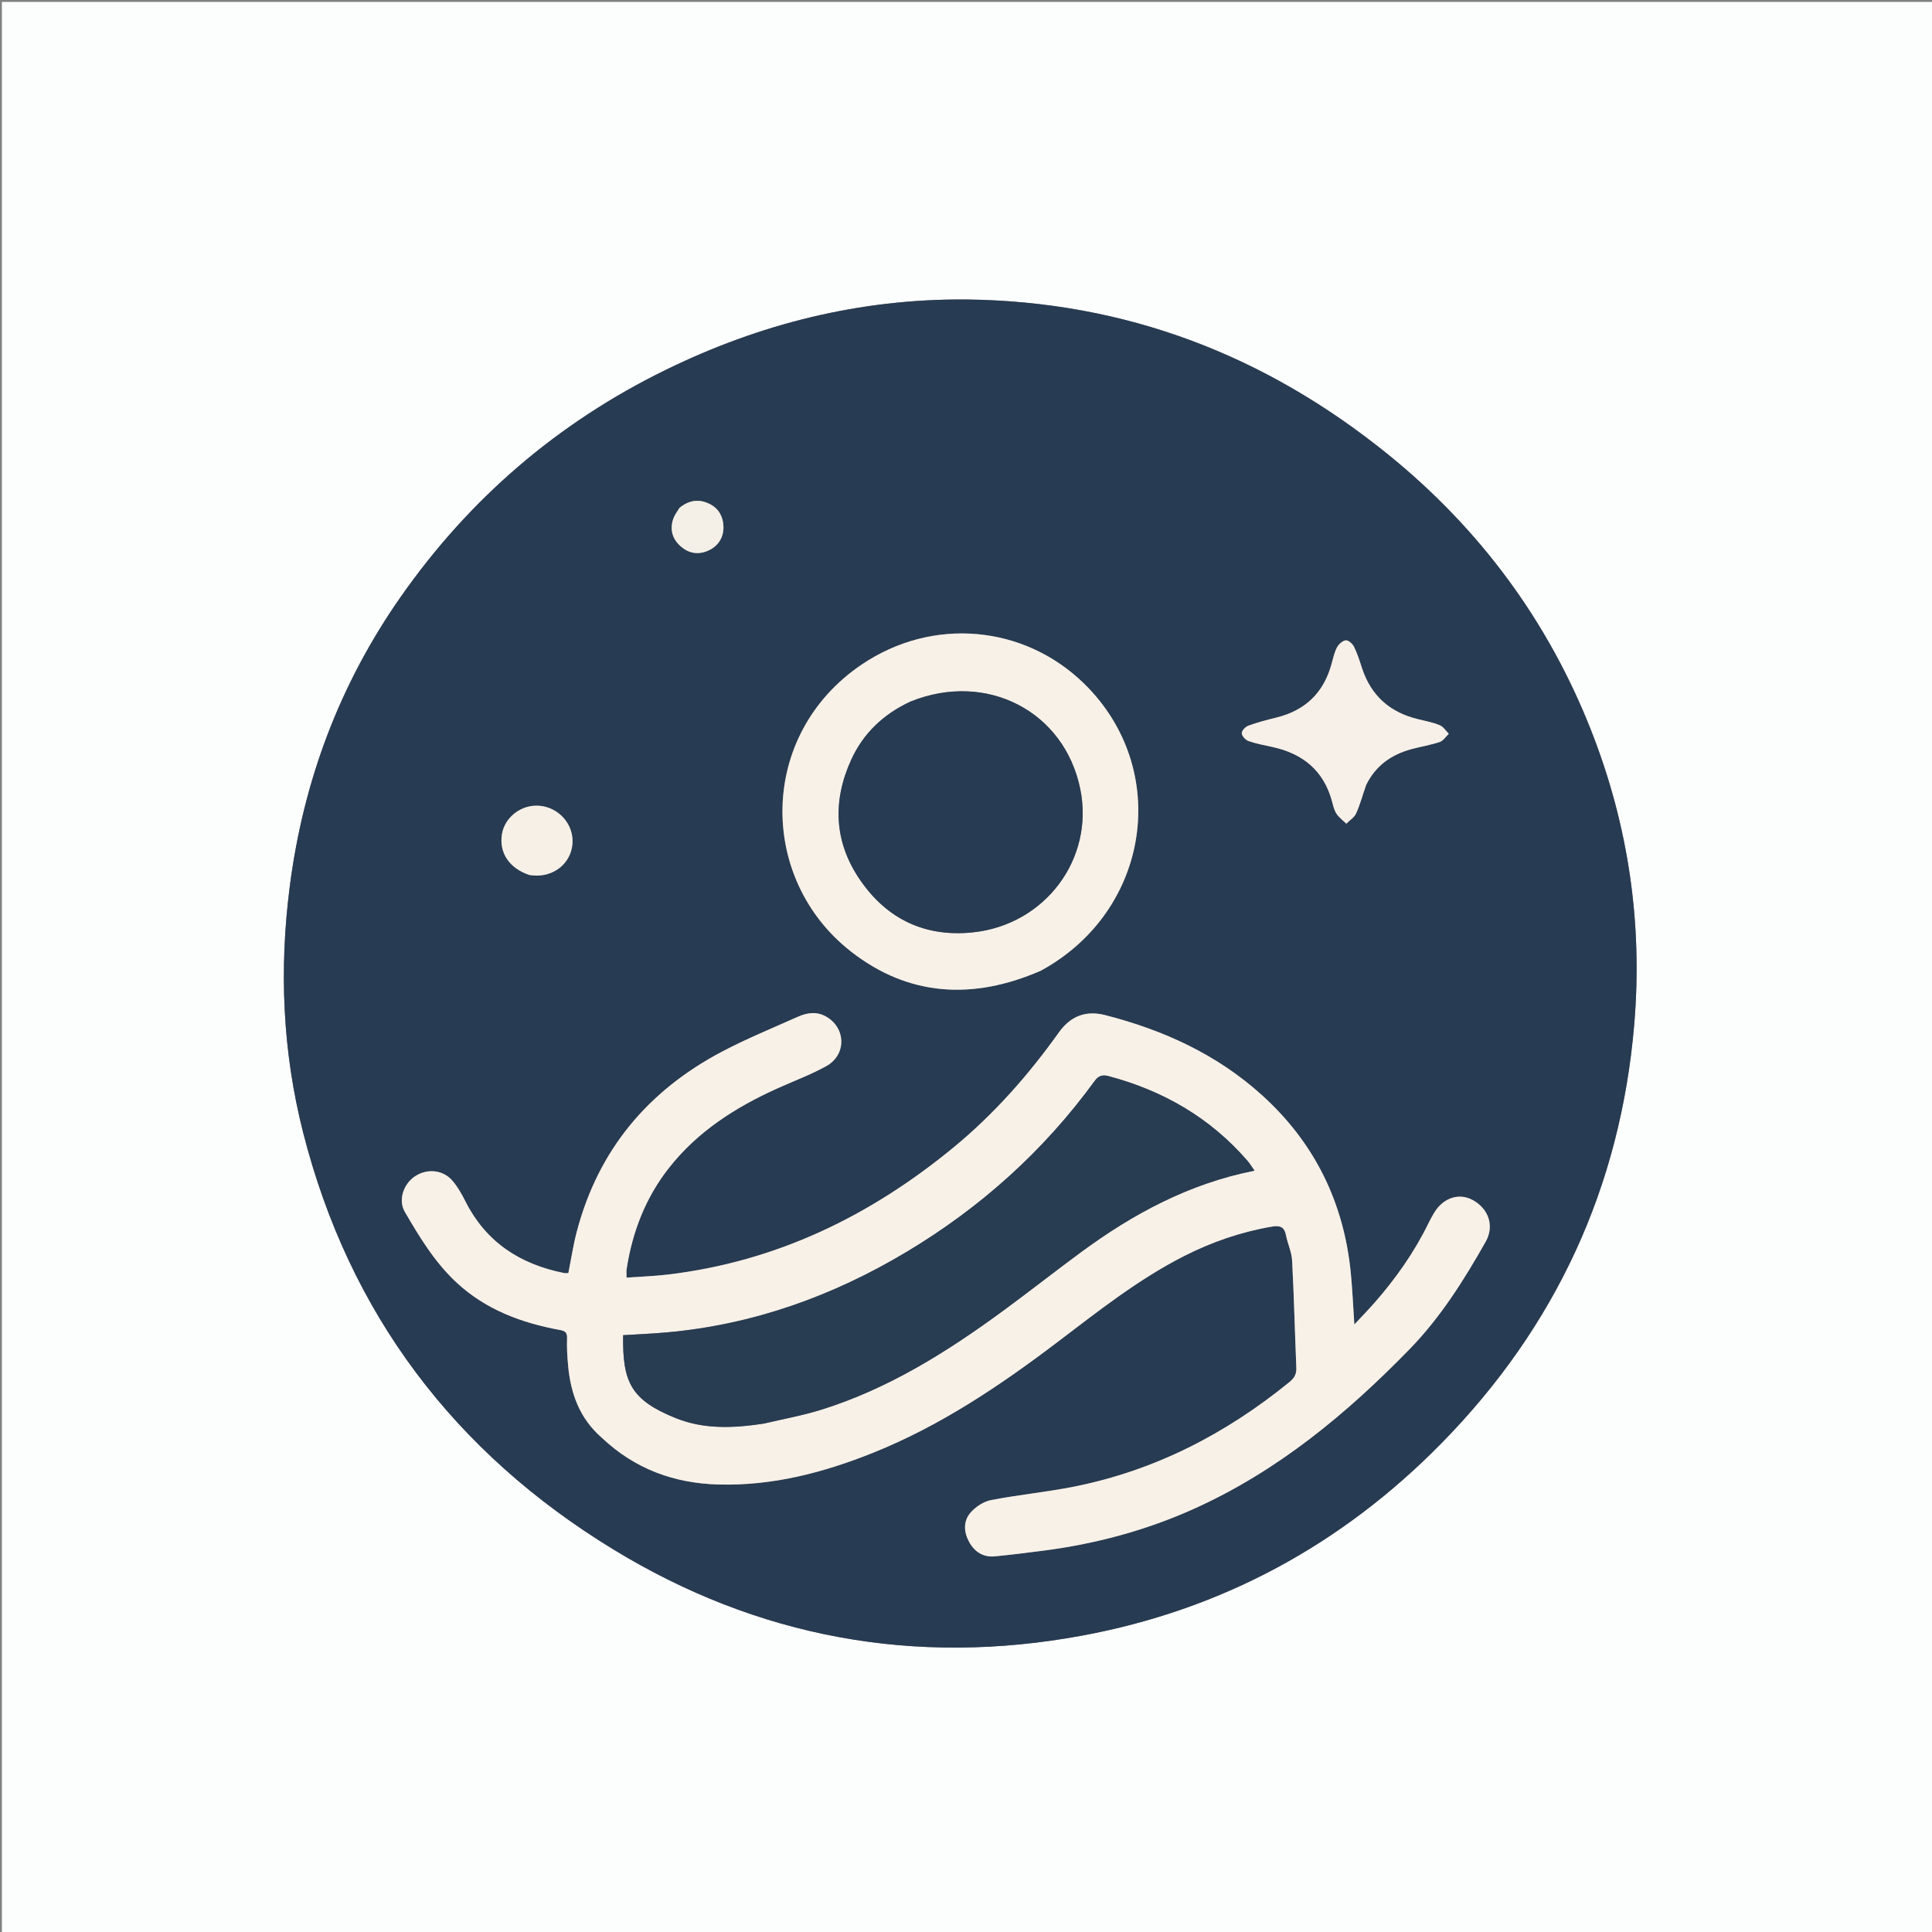 <svg version="1.1" id="Layer_1" xmlns="http://www.w3.org/2000/svg" xmlns:xlink="http://www.w3.org/1999/xlink" x="0px" y="0px"
	 width="100%" viewBox="0 0 1024 1024" enable-background="new 0 0 1024 1024" xml:space="preserve">
<rect x="0" y="0" width="1024" height="1024" fill="#808080" stroke="none"/>
<path fill="#FCFDFD" opacity="1" stroke="none" 
	d="
M655,1025 
	C436.667,1025 218.833,1025 1,1025 
	C1,683.667 1,342.333 1,1 
	C342.333,1 683.667,1 1025,1 
	C1025,342.333 1025,683.667 1025,1025 
	C901.833,1025 778.667,1025 655,1025 
M511.5,158.728 
	C455.515,158.354 402.726,171.619 352.626,196.155 
	C295.478,224.143 248.718,264.399 212.298,316.484 
	C180.031,362.628 160.827,413.813 153.593,469.741 
	C147.899,513.768 149.755,557.331 160.652,600.199 
	C185.079,696.294 240.941,769.879 325.08,821.223 
	C401.591,867.911 484.859,883.263 573.299,866.951 
	C647.615,853.244 711.276,818.655 764.034,764.914 
	C824.513,703.307 858.917,629.149 866.186,542.849 
	C870.69,489.364 863.067,437.493 843.489,387.569 
	C820.624,329.262 784.342,280.306 735.872,241.011 
	C670.955,188.383 596.719,159.655 511.5,158.728 
z"/>
<path fill="#273B52" opacity="1" stroke="none" 
	d="
M512.001,158.73 
	C596.719,159.655 670.955,188.383 735.872,241.011 
	C784.342,280.306 820.624,329.262 843.489,387.569 
	C863.067,437.493 870.69,489.364 866.186,542.849 
	C858.917,629.149 824.513,703.307 764.034,764.914 
	C711.276,818.655 647.615,853.244 573.299,866.951 
	C484.859,883.263 401.591,867.911 325.08,821.223 
	C240.941,769.879 185.079,696.294 160.652,600.199 
	C149.755,557.331 147.899,513.768 153.593,469.741 
	C160.827,413.813 180.031,362.628 212.298,316.484 
	C248.718,264.399 295.478,224.143 352.626,196.155 
	C402.726,171.619 455.515,158.354 512.001,158.73 
M319.23,762.277 
	C336.514,778.633 357.376,786.194 380.851,786.823 
	C409.47,787.589 436.57,780.516 462.877,769.946 
	C498.424,755.665 529.873,734.534 560.209,711.529 
	C581.824,695.138 603.094,678.21 627.429,665.816 
	C642.192,658.297 657.686,652.947 674.054,650.131 
	C678.094,649.436 680.7,650.033 681.584,654.612 
	C682.465,659.175 684.612,663.601 684.854,668.159 
	C685.858,687.087 686.295,706.045 687.087,724.985 
	C687.227,728.354 685.953,730.471 683.405,732.546 
	C649.787,759.919 612.258,779.322 569.575,787.891 
	C554.91,790.836 539.935,792.228 525.25,795.092 
	C521.246,795.873 516.944,798.717 514.274,801.878 
	C510.485,806.363 510.826,812.162 513.722,817.365 
	C516.634,822.597 521.191,825.476 527.284,824.896 
	C535.728,824.092 544.147,823.012 552.563,821.938 
	C580.461,818.377 607.379,811.181 633.033,799.603 
	C677.161,779.689 713.666,749.44 747.12,715.074 
	C763.54,698.206 775.915,678.486 787.418,658.175 
	C792.144,649.831 789.044,640.67 780.595,636.067 
	C773.312,632.1 765.023,634.789 760.159,642.756 
	C759.033,644.6 758.016,646.519 757.067,648.461 
	C749.557,663.826 739.778,677.652 728.539,690.476 
	C725.319,694.15 721.894,697.644 717.831,702.007 
	C717.151,691.903 716.797,683.306 715.959,674.758 
	C712.293,637.359 696.776,605.728 668.901,580.485 
	C645.039,558.876 616.595,545.901 585.666,538.008 
	C575.511,535.416 567.382,538.579 561.257,547.167 
	C545.135,569.772 526.918,590.449 505.411,608.156 
	C461.09,644.646 411.291,668.757 353.808,675.56 
	C346.638,676.408 339.394,676.639 332.085,677.163 
	C332.085,675.052 331.934,673.868 332.108,672.735 
	C335.137,652.968 342.129,634.831 354.564,619.009 
	C369.78,599.646 389.864,586.87 411.98,576.892 
	C420.618,572.995 429.571,569.679 437.847,565.13 
	C448.775,559.123 448.458,544.747 437.749,538.755 
	C432.749,535.958 427.703,536.757 422.851,538.927 
	C409.487,544.904 395.886,550.456 382.945,557.253 
	C343.504,577.971 317.046,609.486 305.668,652.956 
	C303.795,660.114 302.697,667.475 301.235,674.769 
	C300.374,674.769 299.696,674.878 299.063,674.753 
	C275.672,670.127 257.499,658.376 246.587,636.546 
	C244.738,632.847 242.605,629.172 239.976,626.007 
	C235.025,620.045 226.615,619.148 220.084,623.381 
	C213.936,627.365 210.894,635.965 214.536,642.243 
	C222.385,655.771 230.541,669.205 242.186,679.957 
	C257.633,694.219 276.505,701.204 296.792,704.922 
	C299.601,705.437 300.678,706.284 300.557,709.362 
	C300.369,714.172 300.673,719.026 301.115,723.829 
	C302.468,738.546 307.149,751.778 319.23,762.277 
M551.842,514.395 
	C609.665,482.968 620.955,407.751 574.656,362.403 
	C542.987,331.384 494.478,326.657 456.646,352.277 
	C401.726,389.469 401.774,465.675 450.864,504.191 
	C481.537,528.257 515.748,530.096 551.842,514.395 
M724.187,415.836 
	C729.139,405.71 737.519,399.912 748.136,397.045 
	C753.102,395.705 758.227,394.889 763.089,393.263 
	C764.962,392.636 766.304,390.42 767.888,388.929 
	C766.326,387.373 765.028,385.171 763.145,384.401 
	C759.482,382.903 755.51,382.126 751.631,381.196 
	C736.643,377.603 726.596,368.679 721.823,353.914 
	C720.598,350.123 719.374,346.285 717.62,342.73 
	C716.86,341.19 714.65,339.26 713.295,339.4 
	C711.606,339.576 709.564,341.407 708.675,343.061 
	C707.286,345.648 706.617,348.654 705.852,351.538 
	C701.762,366.956 692.011,376.519 676.51,380.326 
	C671.507,381.555 666.501,382.875 661.666,384.622 
	C660.13,385.177 658.128,387.291 658.179,388.621 
	C658.235,390.087 660.151,392.202 661.708,392.75 
	C665.754,394.172 670.031,394.967 674.245,395.876 
	C690.396,399.359 701.543,408.3 705.991,424.683 
	C706.599,426.922 707.1,429.333 708.328,431.224 
	C709.66,433.276 711.785,434.813 713.563,436.574 
	C715.352,434.768 717.816,433.264 718.79,431.092 
	C720.887,426.416 722.218,421.396 724.187,415.836 
M281.059,463.89 
	C282.221,463.957 283.383,464.087 284.545,464.082 
	C295.269,464.038 303.53,455.998 303.465,445.694 
	C303.4,435.363 294.538,426.841 284.042,427.016 
	C275.248,427.162 267.407,433.744 266.05,442.118 
	C264.454,451.965 269.865,460.203 281.059,463.89 
M359.901,269.414 
	C358.858,271.275 357.501,273.03 356.83,275.017 
	C354.938,280.614 356.328,285.596 360.701,289.495 
	C364.888,293.228 369.806,294.19 375.071,291.97 
	C380.577,289.648 383.646,284.888 383.446,278.993 
	C383.268,273.774 380.918,269.579 376.29,267.195 
	C370.787,264.361 365.355,264.894 359.901,269.414 
z"/>
<path fill="#F8F1E8" opacity="1" stroke="none" 
	d="
M318.971,762.032 
	C307.149,751.778 302.468,738.546 301.115,723.829 
	C300.673,719.026 300.369,714.172 300.557,709.362 
	C300.678,706.284 299.601,705.437 296.792,704.922 
	C276.505,701.204 257.633,694.219 242.186,679.957 
	C230.541,669.205 222.385,655.771 214.536,642.243 
	C210.894,635.965 213.936,627.365 220.084,623.381 
	C226.615,619.148 235.025,620.045 239.976,626.007 
	C242.605,629.172 244.738,632.847 246.587,636.546 
	C257.499,658.376 275.672,670.127 299.063,674.753 
	C299.696,674.878 300.374,674.769 301.235,674.769 
	C302.697,667.475 303.795,660.114 305.668,652.956 
	C317.046,609.486 343.504,577.971 382.945,557.253 
	C395.886,550.456 409.487,544.904 422.851,538.927 
	C427.703,536.757 432.749,535.958 437.749,538.755 
	C448.458,544.747 448.775,559.123 437.847,565.13 
	C429.571,569.679 420.618,572.995 411.98,576.892 
	C389.864,586.87 369.78,599.646 354.564,619.009 
	C342.129,634.831 335.137,652.968 332.108,672.735 
	C331.934,673.868 332.085,675.052 332.085,677.163 
	C339.394,676.639 346.638,676.408 353.808,675.56 
	C411.291,668.757 461.09,644.646 505.411,608.156 
	C526.918,590.449 545.135,569.772 561.257,547.167 
	C567.382,538.579 575.511,535.416 585.666,538.008 
	C616.595,545.901 645.039,558.876 668.901,580.485 
	C696.776,605.728 712.293,637.359 715.959,674.758 
	C716.797,683.306 717.151,691.903 717.831,702.007 
	C721.894,697.644 725.319,694.15 728.539,690.476 
	C739.778,677.652 749.557,663.826 757.067,648.461 
	C758.016,646.519 759.033,644.6 760.159,642.756 
	C765.023,634.789 773.312,632.1 780.595,636.067 
	C789.044,640.67 792.144,649.831 787.418,658.175 
	C775.915,678.486 763.54,698.206 747.12,715.074 
	C713.666,749.44 677.161,779.689 633.033,799.603 
	C607.379,811.181 580.461,818.377 552.563,821.938 
	C544.147,823.012 535.728,824.092 527.284,824.896 
	C521.191,825.476 516.634,822.597 513.722,817.365 
	C510.826,812.162 510.485,806.363 514.274,801.878 
	C516.944,798.717 521.246,795.873 525.25,795.092 
	C539.935,792.228 554.91,790.836 569.575,787.891 
	C612.258,779.322 649.787,759.919 683.405,732.546 
	C685.953,730.471 687.227,728.354 687.087,724.985 
	C686.295,706.045 685.858,687.087 684.854,668.159 
	C684.612,663.601 682.465,659.175 681.584,654.612 
	C680.7,650.033 678.094,649.436 674.054,650.131 
	C657.686,652.947 642.192,658.297 627.429,665.816 
	C603.094,678.21 581.824,695.138 560.209,711.529 
	C529.873,734.534 498.424,755.665 462.877,769.946 
	C436.57,780.516 409.47,787.589 380.851,786.823 
	C357.376,786.194 336.514,778.633 318.971,762.032 
M404.945,754.503 
	C414.975,752.125 425.181,750.316 435.003,747.268 
	C470.789,736.164 502.023,716.502 531.937,694.543 
	C545.757,684.397 559.226,673.775 573.033,663.613 
	C600.626,643.304 630.298,627.309 664.908,620.462 
	C663.51,618.496 662.427,616.669 661.057,615.092 
	C641.314,592.373 616.462,578.061 587.547,570.374 
	C584.165,569.475 582.186,570.196 580.062,573.111 
	C553.118,610.081 519.766,640.019 480.535,663.509 
	C441.281,687.012 399.219,702.077 353.479,706.192 
	C345.75,706.888 337.986,707.195 330.272,707.68 
	C329.902,732.507 334.32,742.048 358.249,751.668 
	C373.062,757.624 388.585,756.981 404.945,754.503 
z"/>
<path fill="#F8F1E8" opacity="1" stroke="none" 
	d="
M551.508,514.569 
	C515.748,530.096 481.537,528.257 450.864,504.191 
	C401.774,465.675 401.726,389.469 456.646,352.277 
	C494.478,326.657 542.987,331.384 574.656,362.403 
	C620.955,407.751 609.665,482.968 551.508,514.569 
M482.499,371.9 
	C468.324,378.403 457.535,388.652 451.127,402.747 
	C441.104,424.795 442.087,446.567 456.099,466.738 
	C470.394,487.317 490.44,496.759 515.475,494.192 
	C553.98,490.243 580.128,455.138 572.542,418.116 
	C564.127,377.044 523.039,355.634 482.499,371.9 
z"/>
<path fill="#F7F0E8" opacity="1" stroke="none" 
	d="
M724.024,416.177 
	C722.218,421.396 720.887,426.416 718.79,431.092 
	C717.816,433.264 715.352,434.768 713.563,436.574 
	C711.785,434.813 709.66,433.276 708.328,431.224 
	C707.1,429.333 706.599,426.922 705.991,424.683 
	C701.543,408.3 690.396,399.359 674.245,395.876 
	C670.031,394.967 665.754,394.172 661.708,392.75 
	C660.151,392.202 658.235,390.087 658.179,388.621 
	C658.128,387.291 660.13,385.177 661.666,384.622 
	C666.501,382.875 671.507,381.555 676.51,380.326 
	C692.011,376.519 701.762,366.956 705.852,351.538 
	C706.617,348.654 707.286,345.648 708.675,343.061 
	C709.564,341.407 711.606,339.576 713.295,339.4 
	C714.65,339.26 716.86,341.19 717.62,342.73 
	C719.374,346.285 720.598,350.123 721.823,353.914 
	C726.596,368.679 736.643,377.603 751.631,381.196 
	C755.51,382.126 759.482,382.903 763.145,384.401 
	C765.028,385.171 766.326,387.373 767.888,388.929 
	C766.304,390.42 764.962,392.636 763.089,393.263 
	C758.227,394.889 753.102,395.705 748.136,397.045 
	C737.519,399.912 729.139,405.71 724.024,416.177 
z"/>
<path fill="#F6F0E7" opacity="1" stroke="none" 
	d="
M280.647,463.802 
	C269.865,460.203 264.454,451.965 266.05,442.118 
	C267.407,433.744 275.248,427.162 284.042,427.016 
	C294.538,426.841 303.4,435.363 303.465,445.694 
	C303.53,455.998 295.269,464.038 284.545,464.082 
	C283.383,464.087 282.221,463.957 280.647,463.802 
z"/>
<path fill="#F4F0E7" opacity="1" stroke="none" 
	d="
M360.171,269.156 
	C365.355,264.894 370.787,264.361 376.29,267.195 
	C380.918,269.579 383.268,273.774 383.446,278.993 
	C383.646,284.888 380.577,289.648 375.071,291.97 
	C369.806,294.19 364.888,293.228 360.701,289.495 
	C356.328,285.596 354.938,280.614 356.83,275.017 
	C357.501,273.03 358.858,271.275 360.171,269.156 
z"/>
<path fill="#283C52" opacity="1" stroke="none" 
	d="
M404.515,754.596 
	C388.585,756.981 373.062,757.624 358.249,751.668 
	C334.32,742.048 329.902,732.507 330.272,707.68 
	C337.986,707.195 345.75,706.888 353.479,706.192 
	C399.219,702.077 441.281,687.012 480.535,663.509 
	C519.766,640.019 553.118,610.081 580.062,573.111 
	C582.186,570.196 584.165,569.475 587.547,570.374 
	C616.462,578.061 641.314,592.373 661.057,615.092 
	C662.427,616.669 663.51,618.496 664.908,620.462 
	C630.298,627.309 600.626,643.304 573.033,663.613 
	C559.226,673.775 545.757,684.397 531.937,694.543 
	C502.023,716.502 470.789,736.164 435.003,747.268 
	C425.181,750.316 414.975,752.125 404.515,754.596 
z"/>
<path fill="#273B52" opacity="1" stroke="none" 
	d="
M482.839,371.726 
	C523.039,355.634 564.127,377.044 572.542,418.116 
	C580.128,455.138 553.98,490.243 515.475,494.192 
	C490.44,496.759 470.394,487.317 456.099,466.738 
	C442.087,446.567 441.104,424.795 451.127,402.747 
	C457.535,388.652 468.324,378.403 482.839,371.726 
z"/>
</svg>